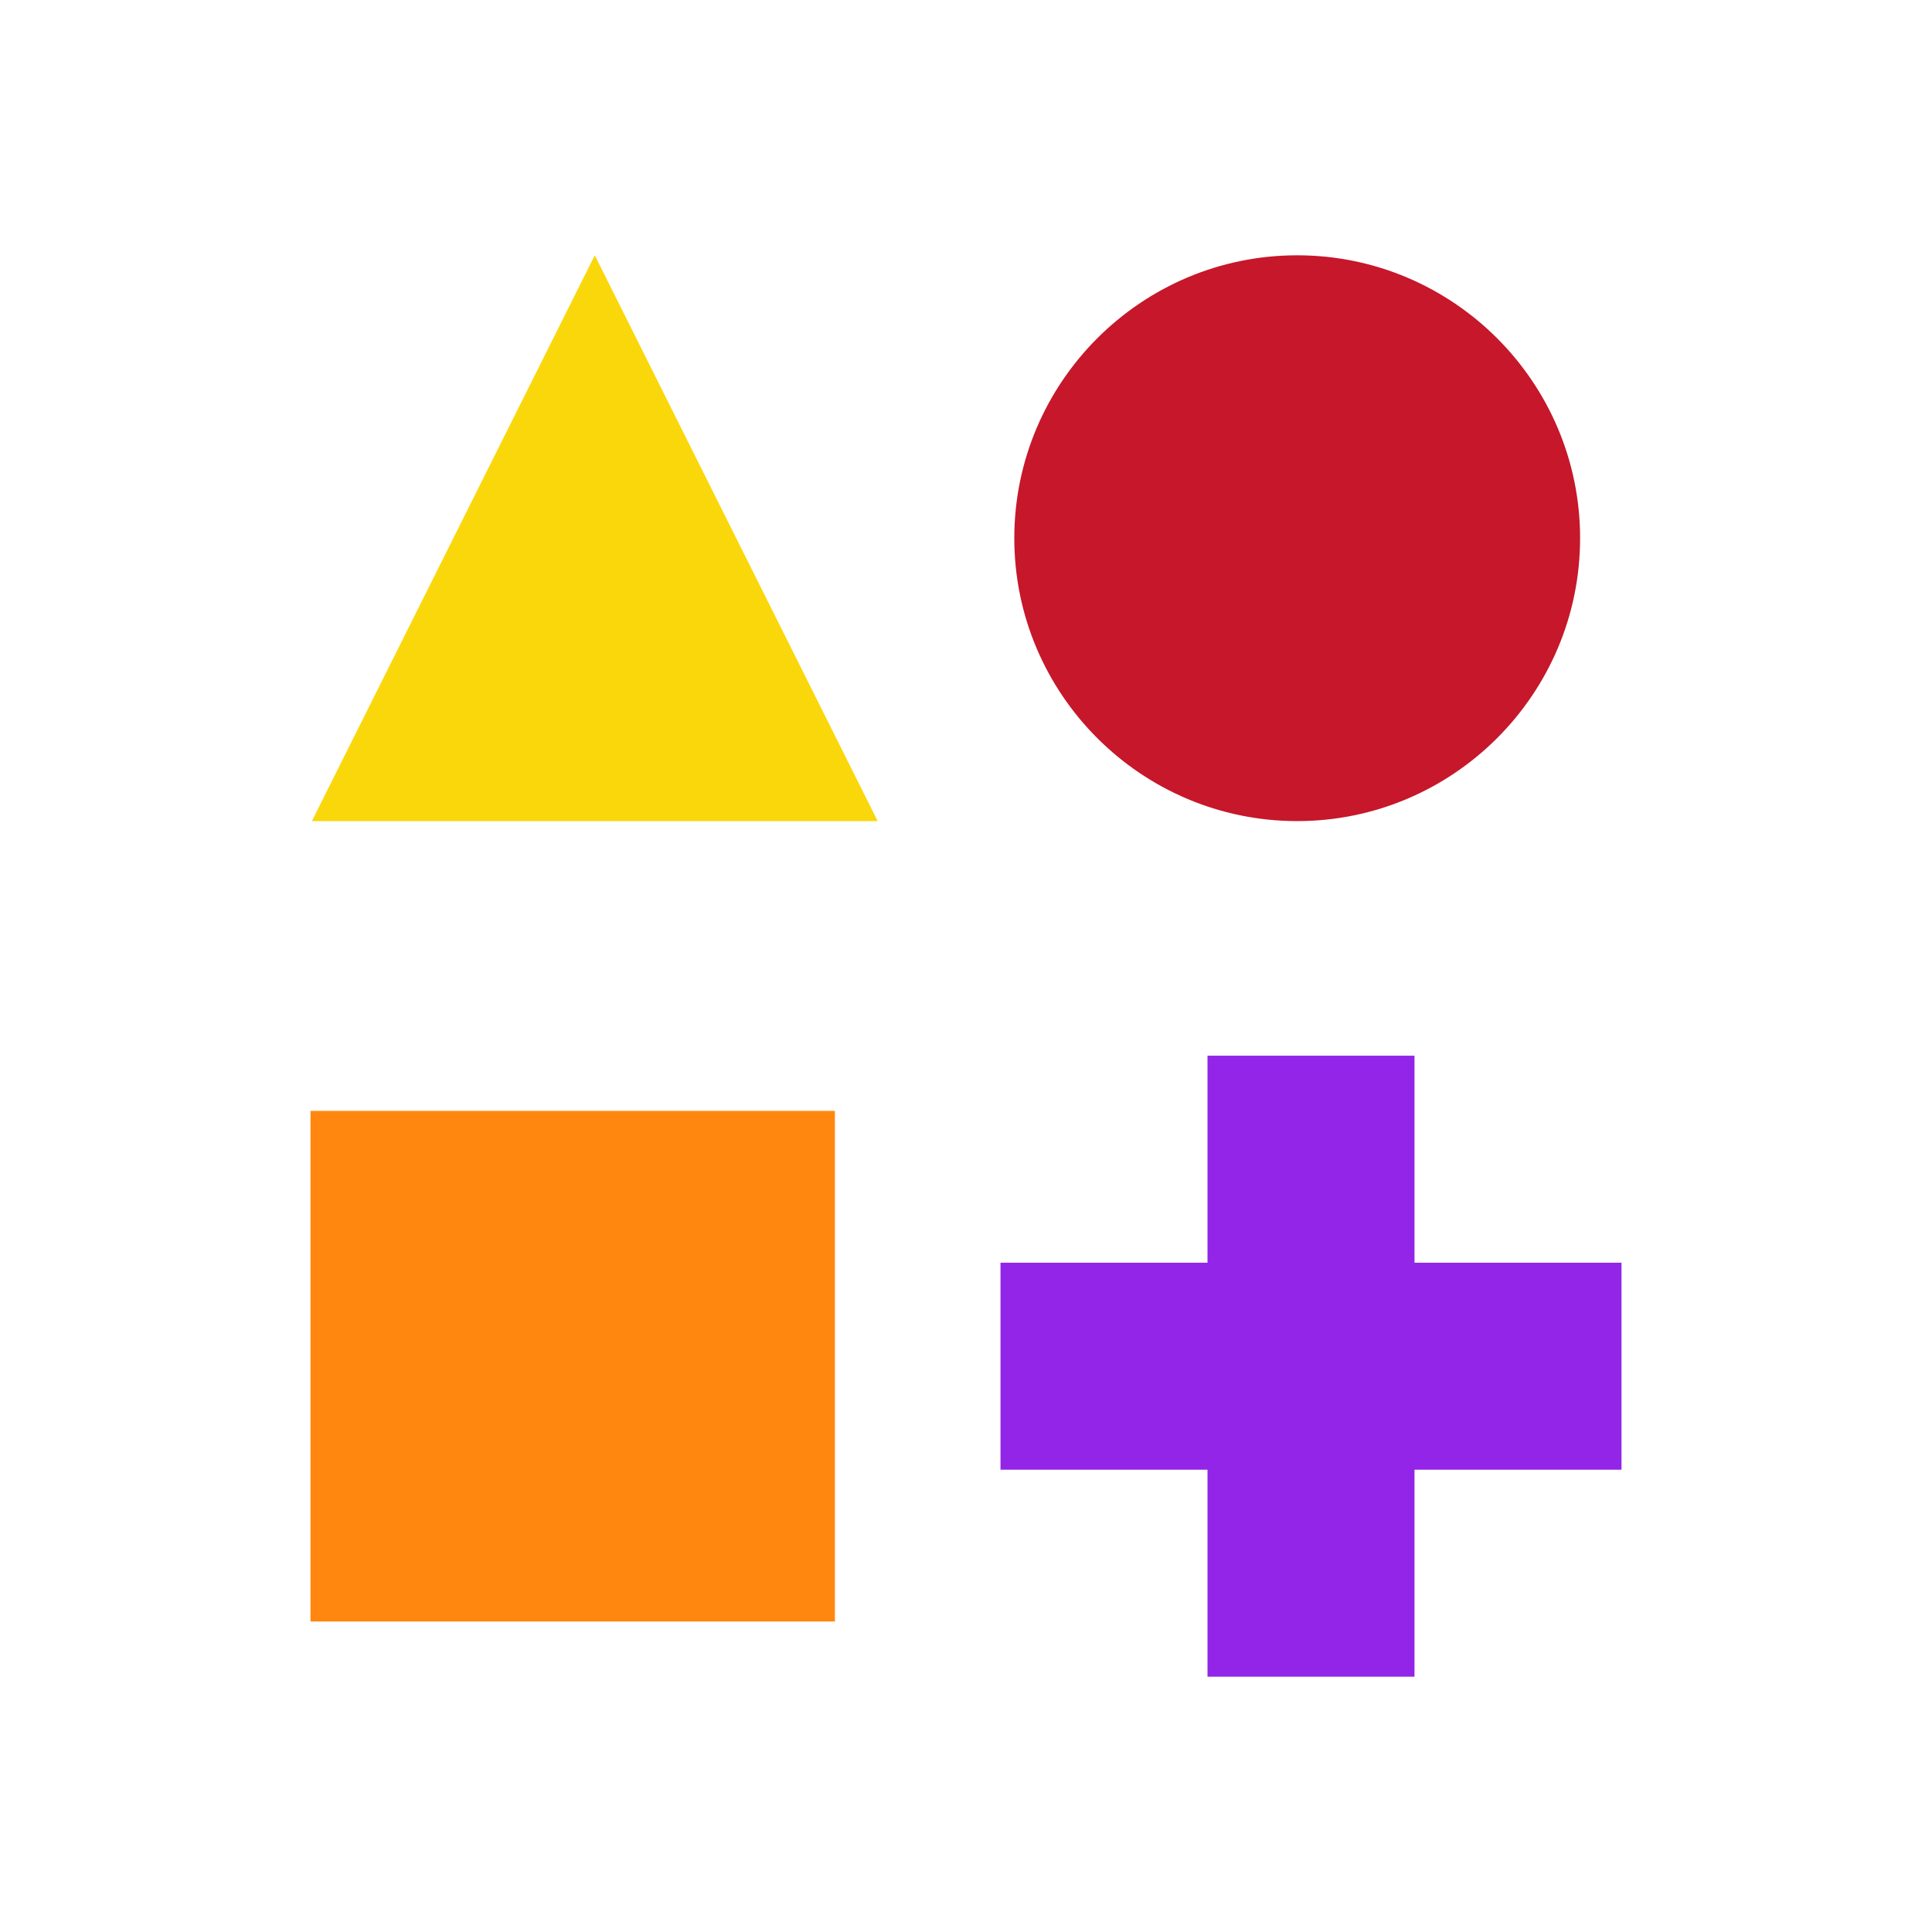 <?xml version="1.0" encoding="utf-8"?>
<!-- Generator: Adobe Illustrator 26.3.1, SVG Export Plug-In . SVG Version: 6.00 Build 0)  -->
<svg version="1.1" id="_層_1" xmlns="http://www.w3.org/2000/svg" xmlns:xlink="http://www.w3.org/1999/xlink" x="0px" y="0px"
	 viewBox="0 0 140 140" style="enable-background:new 0 0 140 140;" xml:space="preserve">
<style type="text/css">
	.st0{fill:#9225E8;}
	.st1{fill:#C6172B;}
	.st2{fill:#FF8710;}
	.st3{fill:#F9D70B;}
</style>
<path class="st0" d="M102.5,76.5h-15v45h15V76.5z"/>
<path class="st0" d="M117.5,91.5h-45v15h45V91.5z"/>
<path class="st1" d="M94,59.5c11.3,0,20.5-9.2,20.5-20.5S105.3,18.5,94,18.5S73.5,27.7,73.5,39S82.7,59.5,94,59.5z"/>
<path class="st2" d="M60.5,80.5h-38v37h38V80.5z"/>
<path class="st3" d="M43.1,18.5l-20.5,41h41L43.1,18.5z"/>
</svg>

